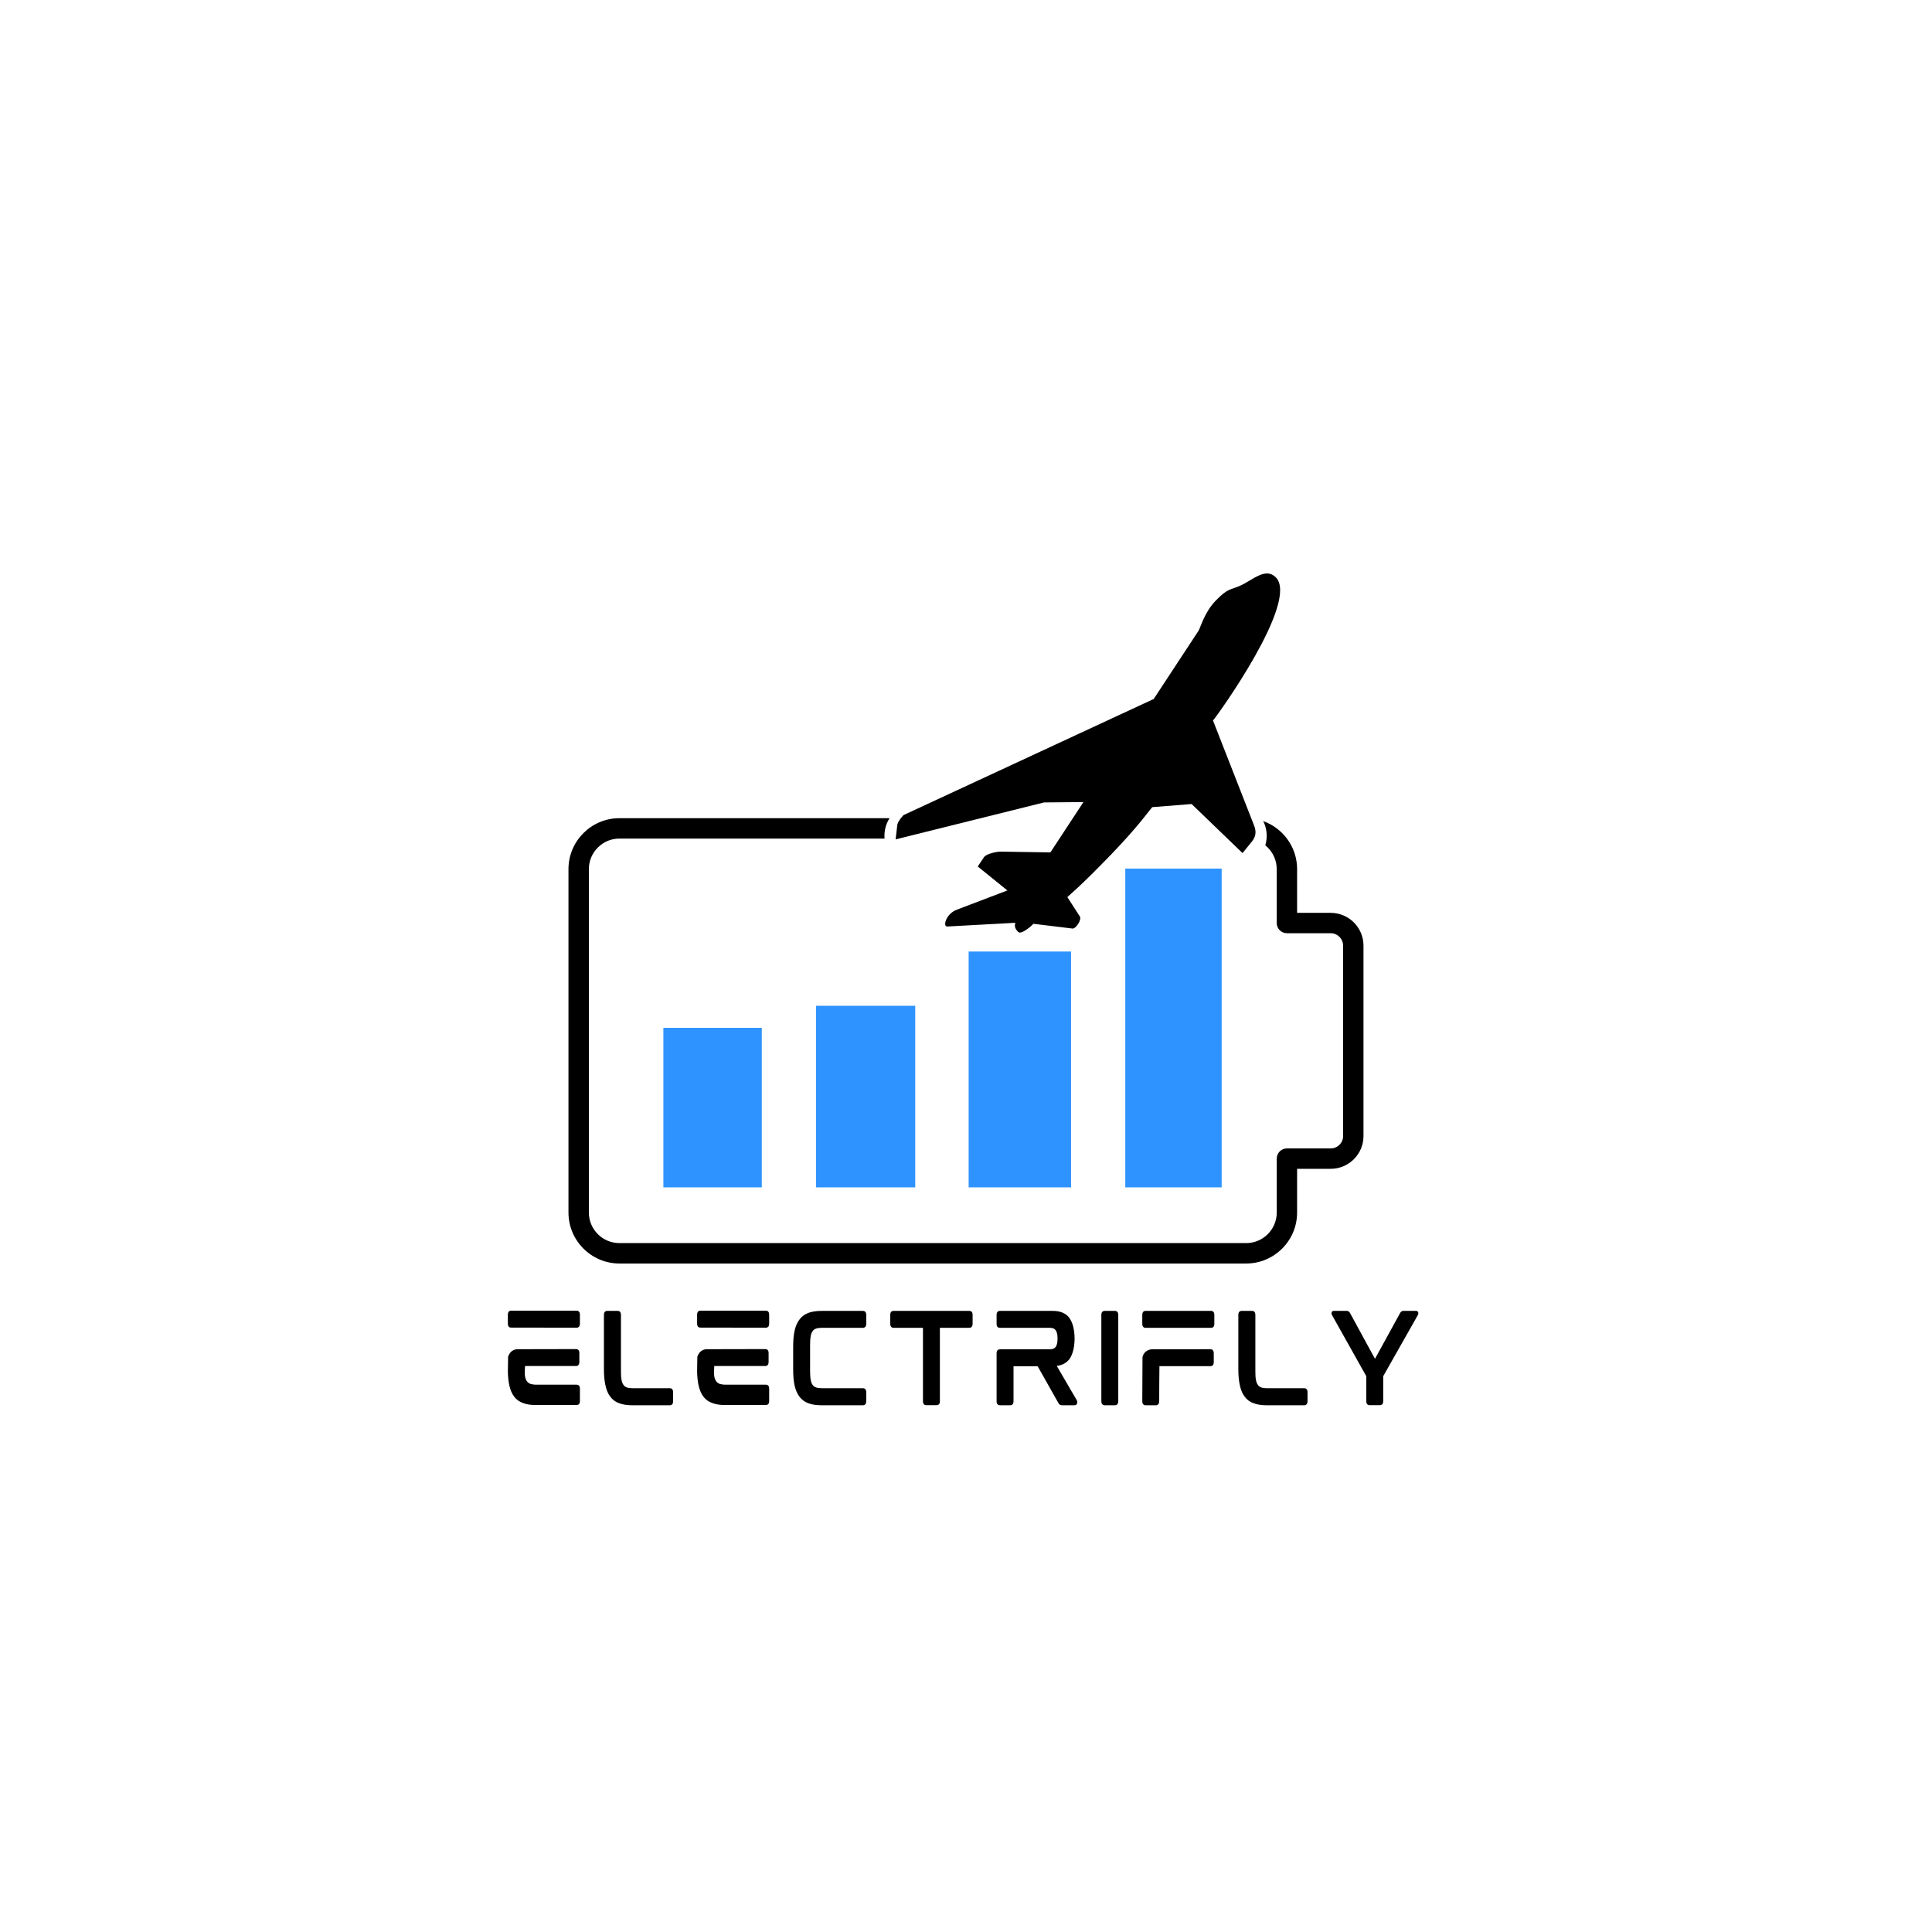<svg xmlns="http://www.w3.org/2000/svg" xmlns:xlink="http://www.w3.org/1999/xlink" width="500" zoomAndPan="magnify" viewBox="0 0 375 375" height="500" preserveAspectRatio="xMidYMid meet" version="1.0"><defs><g/><clipPath id="f799c83bfd"><path d="M 110.363 158.754 L 264.863 158.754 L 264.863 245.754 L 110.363 245.754 Z M 110.363 158.754 " clip-rule="nonzero"/></clipPath><clipPath id="7794839981"><path d="M 128.754 199 L 148 199 L 148 230.473 L 128.754 230.473 Z M 128.754 199 " clip-rule="nonzero"/></clipPath><clipPath id="a06dea72d9"><path d="M 158 195 L 178 195 L 178 230.473 L 158 230.473 Z M 158 195 " clip-rule="nonzero"/></clipPath><clipPath id="e269844781"><path d="M 188 184 L 208 184 L 208 230.473 L 188 230.473 Z M 188 184 " clip-rule="nonzero"/></clipPath><clipPath id="1417e61c86"><path d="M 218 166 L 237.504 166 L 237.504 230.473 L 218 230.473 Z M 218 166 " clip-rule="nonzero"/></clipPath><clipPath id="a5fa93ec79"><path d="M 128.754 116.473 L 237.504 116.473 L 237.504 190 L 128.754 190 Z M 128.754 116.473 " clip-rule="nonzero"/></clipPath><clipPath id="d937094b42"><path d="M 199.184 109.508 L 259.109 109.508 L 259.109 127 L 199.184 127 Z M 199.184 109.508 " clip-rule="nonzero"/></clipPath><clipPath id="384730fc70"><path d="M 207.93 109.508 L 250.301 109.508 C 252.621 109.508 254.844 110.43 256.484 112.07 C 258.125 113.711 259.047 115.934 259.047 118.254 C 259.047 120.574 258.125 122.797 256.484 124.438 C 254.844 126.078 252.621 127 250.301 127 L 207.93 127 C 205.609 127 203.387 126.078 201.746 124.438 C 200.105 122.797 199.184 120.574 199.184 118.254 C 199.184 115.934 200.105 113.711 201.746 112.07 C 203.387 110.43 205.609 109.508 207.93 109.508 Z M 207.93 109.508 " clip-rule="nonzero"/></clipPath><clipPath id="2151049465"><path d="M 115.703 172.355 L 183 172.355 L 183 192.844 L 115.703 192.844 Z M 115.703 172.355 " clip-rule="nonzero"/></clipPath><clipPath id="a9bb854531"><path d="M 125.945 172.355 L 172.707 172.355 C 178.367 172.355 182.953 176.941 182.953 182.602 C 182.953 188.258 178.367 192.844 172.707 192.844 L 125.945 192.844 C 120.289 192.844 115.703 188.258 115.703 182.602 C 115.703 176.941 120.289 172.355 125.945 172.355 Z M 125.945 172.355 " clip-rule="nonzero"/></clipPath><clipPath id="f0d3ff19d1"><path d="M 149.328 165.105 L 209.254 165.105 L 209.254 182.602 L 149.328 182.602 Z M 149.328 165.105 " clip-rule="nonzero"/></clipPath><clipPath id="c1458e90a1"><path d="M 158.074 165.105 L 200.445 165.105 C 202.766 165.105 204.988 166.027 206.629 167.668 C 208.27 169.309 209.191 171.535 209.191 173.855 C 209.191 176.172 208.27 178.398 206.629 180.039 C 204.988 181.68 202.766 182.602 200.445 182.602 L 158.074 182.602 C 155.754 182.602 153.531 181.68 151.891 180.039 C 150.25 178.398 149.328 176.172 149.328 173.855 C 149.328 171.535 150.25 169.309 151.891 167.668 C 153.531 166.027 155.754 165.105 158.074 165.105 Z M 158.074 165.105 " clip-rule="nonzero"/></clipPath><clipPath id="b251c9648c"><path d="M 171.668 155.855 L 245.902 155.855 L 245.902 168.586 L 171.668 168.586 Z M 171.668 155.855 " clip-rule="nonzero"/></clipPath><clipPath id="ea9f4fdd41"><path d="M 178.031 155.855 L 239.504 155.855 C 243.02 155.855 245.867 158.707 245.867 162.223 C 245.867 165.738 243.02 168.586 239.504 168.586 L 178.031 168.586 C 174.52 168.586 171.668 165.738 171.668 162.223 C 171.668 158.707 174.52 155.855 178.031 155.855 Z M 178.031 155.855 " clip-rule="nonzero"/></clipPath><clipPath id="6f07b6a28f"><path d="M 182.953 135.367 L 250.258 135.367 L 250.258 155.855 L 182.953 155.855 Z M 182.953 135.367 " clip-rule="nonzero"/></clipPath><clipPath id="7e48455ce7"><path d="M 193.195 135.367 L 239.957 135.367 C 245.613 135.367 250.203 139.957 250.203 145.613 C 250.203 151.27 245.613 155.855 239.957 155.855 L 193.195 155.855 C 187.539 155.855 182.953 151.27 182.953 145.613 C 182.953 139.957 187.539 135.367 193.195 135.367 Z M 193.195 135.367 " clip-rule="nonzero"/></clipPath><clipPath id="c41ff71526"><path d="M 191.797 118.254 L 259.105 118.254 L 259.105 138.742 L 191.797 138.742 Z M 191.797 118.254 " clip-rule="nonzero"/></clipPath><clipPath id="82558e6086"><path d="M 202.043 118.254 L 248.805 118.254 C 254.461 118.254 259.047 122.84 259.047 128.496 C 259.047 134.156 254.461 138.742 248.805 138.742 L 202.043 138.742 C 196.383 138.742 191.797 134.156 191.797 128.496 C 191.797 122.84 196.383 118.254 202.043 118.254 Z M 202.043 118.254 " clip-rule="nonzero"/></clipPath><clipPath id="45f7f2125f"><path d="M 173 111 L 249 111 L 249 182 L 173 182 Z M 173 111 " clip-rule="nonzero"/></clipPath><clipPath id="b9c754249b"><path d="M 168.191 165.672 L 233.246 98.164 L 271.047 134.594 L 205.996 202.102 Z M 168.191 165.672 " clip-rule="nonzero"/></clipPath><clipPath id="eb39837003"><path d="M 168.191 165.672 L 233.246 98.164 L 271.047 134.594 L 205.996 202.102 Z M 168.191 165.672 " clip-rule="nonzero"/></clipPath><clipPath id="a9e2aeb642"><path d="M 168.191 165.672 L 233.246 98.164 L 271.047 134.594 L 205.996 202.102 Z M 168.191 165.672 " clip-rule="nonzero"/></clipPath></defs><rect x="-37.5" width="450" fill="#ffffff" y="-37.5" height="450" fill-opacity="1"/><rect x="-37.5" width="450" fill="#ffffff" y="-37.5" height="450" fill-opacity="1"/><g clip-path="url(#f799c83bfd)"><path fill="#000000" d="M 258.285 177.184 L 251.766 177.184 L 251.766 168.699 C 251.766 163.246 247.332 158.809 241.879 158.809 L 120.23 158.809 C 114.777 158.809 110.34 163.246 110.34 168.699 L 110.34 235.355 C 110.34 240.809 114.777 245.246 120.23 245.246 L 241.879 245.246 C 247.332 245.246 251.766 240.809 251.766 235.355 L 251.766 226.867 L 258.285 226.867 C 261.797 226.867 264.652 224.016 264.652 220.512 L 264.652 183.551 C 264.656 180.039 261.797 177.184 258.285 177.184 Z M 260.699 220.508 C 260.699 221.832 259.617 222.906 258.289 222.906 L 249.793 222.906 C 248.703 222.906 247.816 223.793 247.816 224.887 L 247.816 235.352 C 247.816 238.625 245.152 241.285 241.883 241.285 L 120.23 241.285 C 116.961 241.285 114.297 238.625 114.297 235.352 L 114.297 168.699 C 114.297 165.426 116.961 162.766 120.23 162.766 L 241.879 162.766 C 245.148 162.766 247.812 165.426 247.812 168.699 L 247.812 179.16 C 247.812 180.25 248.699 181.137 249.789 181.137 L 258.285 181.137 C 259.613 181.137 260.695 182.219 260.695 183.547 L 260.695 220.508 Z M 260.699 220.508 " fill-opacity="1" fill-rule="nonzero"/></g><g clip-path="url(#7794839981)"><path fill="#2f93ff" d="M 128.762 199.504 L 147.863 199.504 L 147.863 230.684 L 128.762 230.684 Z M 128.762 199.504 " fill-opacity="1" fill-rule="nonzero"/></g><g clip-path="url(#a06dea72d9)"><path fill="#2f93ff" d="M 158.383 230.684 L 158.383 195.215 L 177.648 195.215 L 177.648 230.684 Z M 158.383 230.684 " fill-opacity="1" fill-rule="nonzero"/></g><g clip-path="url(#e269844781)"><path fill="#2f93ff" d="M 188.012 184.688 L 207.891 184.688 L 207.891 230.684 L 188.012 230.684 Z M 188.012 184.688 " fill-opacity="1" fill-rule="nonzero"/></g><g clip-path="url(#1417e61c86)"><path fill="#2f93ff" d="M 218.414 166.367 L 237.125 166.367 L 237.125 230.684 L 218.414 230.684 Z M 218.414 166.367 " fill-opacity="1" fill-rule="nonzero"/></g><g clip-path="url(#a5fa93ec79)"><path fill="#2f93ff" d="M 128.762 188.816 C 128.762 188.816 179.434 181.973 214.129 135.965 L 202.824 128.559 L 237.133 116.473 L 237.133 152.645 L 227.777 144.539 C 227.777 144.539 185.281 192.551 128.762 188.816 Z M 128.762 188.816 " fill-opacity="1" fill-rule="nonzero"/></g><g clip-path="url(#d937094b42)"><g clip-path="url(#384730fc70)"><path fill="#ffffff" d="M 199.184 109.508 L 259.043 109.508 L 259.043 127 L 199.184 127 Z M 199.184 109.508 " fill-opacity="1" fill-rule="nonzero"/></g></g><g clip-path="url(#2151049465)"><g clip-path="url(#a9bb854531)"><path fill="#ffffff" d="M 115.703 172.355 L 182.93 172.355 L 182.93 192.844 L 115.703 192.844 Z M 115.703 172.355 " fill-opacity="1" fill-rule="nonzero"/></g></g><g clip-path="url(#f0d3ff19d1)"><g clip-path="url(#c1458e90a1)"><path fill="#ffffff" d="M 149.328 165.105 L 209.188 165.105 L 209.188 182.602 L 149.328 182.602 Z M 149.328 165.105 " fill-opacity="1" fill-rule="nonzero"/></g></g><g clip-path="url(#b251c9648c)"><g clip-path="url(#ea9f4fdd41)"><path fill="#ffffff" d="M 171.668 155.855 L 245.855 155.855 L 245.855 168.586 L 171.668 168.586 Z M 171.668 155.855 " fill-opacity="1" fill-rule="nonzero"/></g></g><g clip-path="url(#6f07b6a28f)"><g clip-path="url(#7e48455ce7)"><path fill="#ffffff" d="M 182.953 135.367 L 250.18 135.367 L 250.18 155.855 L 182.953 155.855 Z M 182.953 135.367 " fill-opacity="1" fill-rule="nonzero"/></g></g><g clip-path="url(#c41ff71526)"><g clip-path="url(#82558e6086)"><path fill="#ffffff" d="M 191.797 118.254 L 259.023 118.254 L 259.023 138.742 L 191.797 138.742 Z M 191.797 118.254 " fill-opacity="1" fill-rule="nonzero"/></g></g><g clip-path="url(#45f7f2125f)"><g clip-path="url(#b9c754249b)"><g clip-path="url(#eb39837003)"><g clip-path="url(#a9e2aeb642)"><path fill="#000000" d="M 240.691 113.699 C 243.195 112.566 245.586 110.086 247.602 112.027 C 252.359 116.613 236.152 139.109 235.441 139.844 L 243.344 160.043 C 243.996 161.562 243.652 162.473 243.031 163.293 L 241.176 165.586 L 231.293 156.062 L 223.645 156.668 C 223.203 157.129 221.086 160.234 215.773 165.746 C 209.574 172.184 207.617 173.668 207.172 174.125 L 209.578 177.859 C 210.039 178.484 208.805 180.309 208.176 180.23 L 200.59 179.309 C 199.973 179.949 198.195 181.43 197.645 180.898 C 196.914 180.195 196.906 179.656 197.078 179.113 L 183.844 179.836 C 182.945 179.852 183.625 177.316 185.77 176.551 L 195.531 172.836 L 189.777 168.18 L 191.012 166.355 C 191.453 165.715 193.43 165.312 194.145 165.297 L 203.879 165.453 L 210.297 155.68 L 202.641 155.754 L 173.84 162.922 L 174.156 160.215 C 174.156 160.215 174.145 159.492 175.383 158.207 L 223.934 135.672 L 232.637 122.426 C 232.988 121.879 233.75 118.891 235.965 116.59 C 238.359 114.109 238.812 114.547 240.691 113.695 " fill-opacity="1" fill-rule="nonzero"/></g></g></g></g><g fill="#000000" fill-opacity="1"><g transform="translate(96.8, 272.736)"><g><path d="M 15.117 -3.973 L 7.305 -3.973 C 6.836 -3.973 6.461 -4.039 6.148 -4.129 C 5.859 -4.238 5.66 -4.395 5.484 -4.617 C 5.305 -4.863 5.172 -5.195 5.105 -5.617 C 5.082 -5.727 5.082 -5.883 5.062 -5.992 C 5.062 -5.992 5.082 -7.594 5.105 -7.594 L 15.031 -7.594 C 15.207 -7.594 15.652 -7.68 15.652 -8.371 L 15.652 -10.125 C 15.652 -10.812 15.207 -10.879 15.031 -10.879 L 3.574 -10.855 C 2.93 -10.812 2.375 -10.477 2.066 -9.922 C 1.953 -9.746 1.863 -9.566 1.82 -9.367 L 1.777 -6.57 L 1.777 -6.461 C 1.797 -5.418 1.91 -4.527 2.066 -3.797 C 2.266 -2.906 2.598 -2.176 3.02 -1.621 C 3.465 -1.043 4.039 -0.645 4.75 -0.398 C 5.438 -0.133 6.262 -0.023 7.238 -0.023 L 15.117 -0.023 C 15.316 -0.023 15.762 -0.09 15.762 -0.777 L 15.762 -3.219 C 15.762 -3.906 15.316 -3.973 15.117 -3.973 Z M 15.141 -18.336 L 2.375 -18.336 C 2.199 -18.336 1.777 -18.25 1.777 -17.539 L 1.777 -15.805 C 1.777 -15.117 2.199 -15.051 2.375 -15.051 L 15.141 -15.031 C 15.316 -15.031 15.762 -15.117 15.762 -15.805 L 15.762 -17.559 C 15.762 -18.25 15.316 -18.336 15.141 -18.336 Z M 15.141 -18.336 "/></g></g></g><g fill="#000000" fill-opacity="1"><g transform="translate(115.444, 272.736)"><g><path d="M 14.586 -3.285 L 7.371 -3.285 C 6.902 -3.285 6.527 -3.328 6.215 -3.441 C 5.949 -3.531 5.727 -3.684 5.57 -3.93 C 5.395 -4.172 5.262 -4.508 5.195 -4.906 C 5.105 -5.352 5.082 -5.906 5.082 -6.57 L 5.082 -17.516 C 5.082 -18.227 4.641 -18.293 4.461 -18.293 L 2.418 -18.293 C 2.219 -18.293 1.777 -18.227 1.777 -17.516 L 1.777 -6.949 C 1.777 -5.707 1.887 -4.641 2.086 -3.773 C 2.285 -2.887 2.598 -2.152 3.043 -1.598 C 3.484 -1.02 4.062 -0.598 4.773 -0.355 C 5.438 -0.109 6.281 0.023 7.258 0.023 L 14.586 0.023 C 14.785 0.023 15.207 -0.066 15.207 -0.754 L 15.207 -2.508 C 15.207 -3.195 14.785 -3.285 14.586 -3.285 Z M 14.586 -3.285 "/></g></g></g><g fill="#000000" fill-opacity="1"><g transform="translate(133.533, 272.736)"><g><path d="M 15.117 -3.973 L 7.305 -3.973 C 6.836 -3.973 6.461 -4.039 6.148 -4.129 C 5.859 -4.238 5.66 -4.395 5.484 -4.617 C 5.305 -4.863 5.172 -5.195 5.105 -5.617 C 5.082 -5.727 5.082 -5.883 5.062 -5.992 C 5.062 -5.992 5.082 -7.594 5.105 -7.594 L 15.031 -7.594 C 15.207 -7.594 15.652 -7.68 15.652 -8.371 L 15.652 -10.125 C 15.652 -10.812 15.207 -10.879 15.031 -10.879 L 3.574 -10.855 C 2.93 -10.812 2.375 -10.477 2.066 -9.922 C 1.953 -9.746 1.863 -9.566 1.82 -9.367 L 1.777 -6.57 L 1.777 -6.461 C 1.797 -5.418 1.91 -4.527 2.066 -3.797 C 2.266 -2.906 2.598 -2.176 3.02 -1.621 C 3.465 -1.043 4.039 -0.645 4.75 -0.398 C 5.438 -0.133 6.262 -0.023 7.238 -0.023 L 15.117 -0.023 C 15.316 -0.023 15.762 -0.09 15.762 -0.777 L 15.762 -3.219 C 15.762 -3.906 15.316 -3.973 15.117 -3.973 Z M 15.141 -18.336 L 2.375 -18.336 C 2.199 -18.336 1.777 -18.25 1.777 -17.539 L 1.777 -15.805 C 1.777 -15.117 2.199 -15.051 2.375 -15.051 L 15.141 -15.031 C 15.316 -15.031 15.762 -15.117 15.762 -15.805 L 15.762 -17.559 C 15.762 -18.25 15.316 -18.336 15.141 -18.336 Z M 15.141 -18.336 "/></g></g></g><g fill="#000000" fill-opacity="1"><g transform="translate(152.177, 272.736)"><g><path d="M 15.34 -18.293 L 7.258 -18.293 C 6.281 -18.293 5.438 -18.16 4.75 -17.914 C 4.039 -17.648 3.465 -17.227 3.043 -16.672 C 2.598 -16.117 2.266 -15.383 2.066 -14.496 C 1.863 -13.629 1.777 -12.566 1.777 -11.344 L 1.777 -6.949 C 1.777 -5.707 1.863 -4.641 2.066 -3.75 C 2.266 -2.887 2.598 -2.152 3.043 -1.578 C 3.484 -1.02 4.062 -0.598 4.75 -0.355 C 5.438 -0.109 6.281 0.023 7.258 0.023 L 15.34 0.023 C 15.52 0.023 15.961 -0.066 15.961 -0.754 L 15.961 -2.508 C 15.961 -3.195 15.52 -3.285 15.34 -3.285 L 7.371 -3.285 C 6.902 -3.285 6.504 -3.328 6.215 -3.441 C 5.926 -3.531 5.727 -3.684 5.551 -3.93 C 5.371 -4.152 5.262 -4.484 5.172 -4.906 C 5.105 -5.352 5.062 -5.906 5.062 -6.57 L 5.062 -11.742 C 5.062 -12.41 5.105 -12.965 5.172 -13.387 C 5.262 -13.809 5.371 -14.121 5.551 -14.363 C 5.727 -14.609 5.926 -14.762 6.215 -14.852 C 6.504 -14.961 6.902 -15.008 7.371 -15.008 L 15.34 -15.008 C 15.52 -15.008 15.961 -15.098 15.961 -15.805 L 15.961 -17.516 C 15.961 -18.203 15.52 -18.293 15.34 -18.293 Z M 15.34 -18.293 "/></g></g></g><g fill="#000000" fill-opacity="1"><g transform="translate(171.021, 272.736)"><g><path d="M 17.117 -18.293 L 2.418 -18.293 C 2.219 -18.293 1.777 -18.227 1.777 -17.539 L 1.777 -15.805 C 1.777 -15.074 2.219 -15.008 2.418 -15.008 L 8.125 -15.008 L 8.125 -0.754 C 8.125 -0.066 8.57 0 8.746 0 L 10.789 0 C 10.988 0 11.41 -0.066 11.41 -0.754 L 11.41 -15.008 L 17.117 -15.008 C 17.316 -15.008 17.762 -15.074 17.762 -15.805 L 17.762 -17.539 C 17.762 -18.227 17.316 -18.293 17.117 -18.293 Z M 17.117 -18.293 "/></g></g></g><g fill="#000000" fill-opacity="1"><g transform="translate(191.662, 272.736)"><g><path d="M 16.918 -12.988 C 16.918 -12.965 16.918 -12.941 16.918 -12.922 C 16.918 -12.898 16.918 -12.875 16.918 -12.855 Z M 17.34 -0.953 L 13.453 -7.613 C 14.539 -7.746 15.383 -8.215 15.941 -8.969 C 16.562 -9.879 16.895 -11.188 16.918 -12.922 C 16.895 -14.652 16.562 -15.961 15.941 -16.871 C 15.273 -17.828 14.164 -18.293 12.652 -18.293 L 2.418 -18.293 C 2.219 -18.293 1.777 -18.227 1.777 -17.516 L 1.777 -15.762 C 1.777 -15.074 2.219 -15.008 2.418 -15.008 L 12.078 -15.008 C 12.652 -15.008 13.031 -14.852 13.254 -14.52 C 13.496 -14.188 13.609 -13.652 13.609 -12.922 C 13.609 -12.188 13.496 -11.656 13.254 -11.32 C 13.031 -10.988 12.652 -10.832 12.078 -10.832 L 2.418 -10.832 C 2.219 -10.832 1.777 -10.766 1.777 -10.078 L 1.777 -0.754 C 1.777 -0.066 2.219 0.023 2.418 0.023 L 4.441 0.023 C 4.641 0.023 5.062 -0.066 5.062 -0.754 L 5.062 -7.547 L 9.746 -7.547 L 13.766 -0.422 C 13.852 -0.289 13.918 -0.176 14.008 -0.109 C 14.121 -0.023 14.273 0.023 14.473 0.023 L 16.918 0.023 C 17.184 0.023 17.383 -0.156 17.426 -0.422 C 17.449 -0.645 17.426 -0.82 17.34 -0.953 Z M 17.34 -0.953 "/></g></g></g><g fill="#000000" fill-opacity="1"><g transform="translate(211.993, 272.736)"><g><path d="M 4.441 -18.293 L 2.398 -18.293 C 2.219 -18.293 1.777 -18.203 1.777 -17.516 L 1.777 -0.754 C 1.777 -0.066 2.219 0.023 2.398 0.023 L 4.441 0.023 C 4.617 0.023 5.062 -0.066 5.062 -0.754 L 5.062 -17.516 C 5.062 -18.203 4.617 -18.293 4.441 -18.293 Z M 4.441 -18.293 "/></g></g></g><g fill="#000000" fill-opacity="1"><g transform="translate(219.939, 272.736)"><g><path d="M 15.141 -18.293 L 2.375 -18.293 C 2.199 -18.293 1.777 -18.203 1.777 -17.492 L 1.777 -15.785 C 1.777 -15.098 2.199 -15.008 2.375 -15.008 L 15.141 -15.008 C 15.316 -15.008 15.762 -15.074 15.762 -15.762 L 15.762 -17.516 C 15.762 -18.227 15.316 -18.293 15.141 -18.293 Z M 15.031 -10.855 L 3.574 -10.832 C 2.93 -10.789 2.375 -10.434 2.043 -9.902 C 1.953 -9.723 1.863 -9.523 1.82 -9.324 L 1.777 -0.754 C 1.777 -0.066 2.219 0.023 2.398 0.023 L 4.441 0.023 C 4.617 0.023 5.062 -0.066 5.062 -0.754 C 5.062 -0.754 5.082 -7.57 5.105 -7.57 L 15.031 -7.57 C 15.207 -7.57 15.652 -7.637 15.652 -8.324 L 15.652 -10.078 C 15.652 -10.766 15.207 -10.855 15.031 -10.855 Z M 15.031 -10.855 "/></g></g></g><g fill="#000000" fill-opacity="1"><g transform="translate(238.583, 272.736)"><g><path d="M 14.586 -3.285 L 7.371 -3.285 C 6.902 -3.285 6.527 -3.328 6.215 -3.441 C 5.949 -3.531 5.727 -3.684 5.57 -3.93 C 5.395 -4.172 5.262 -4.508 5.195 -4.906 C 5.105 -5.352 5.082 -5.906 5.082 -6.57 L 5.082 -17.516 C 5.082 -18.227 4.641 -18.293 4.461 -18.293 L 2.418 -18.293 C 2.219 -18.293 1.777 -18.227 1.777 -17.516 L 1.777 -6.949 C 1.777 -5.707 1.887 -4.641 2.086 -3.773 C 2.285 -2.887 2.598 -2.152 3.043 -1.598 C 3.484 -1.02 4.062 -0.598 4.773 -0.355 C 5.438 -0.109 6.281 0.023 7.258 0.023 L 14.586 0.023 C 14.785 0.023 15.207 -0.066 15.207 -0.754 L 15.207 -2.508 C 15.207 -3.195 14.785 -3.285 14.586 -3.285 Z M 14.586 -3.285 "/></g></g></g><g fill="#000000" fill-opacity="1"><g transform="translate(256.672, 272.736)"><g><path d="M 18.203 -18.293 L 15.738 -18.293 C 15.539 -18.293 15.273 -18.227 15.098 -17.895 L 10.211 -8.992 L 5.371 -17.871 C 5.195 -18.227 4.93 -18.293 4.73 -18.293 L 2.199 -18.293 C 1.996 -18.293 1.844 -18.184 1.797 -17.98 C 1.754 -17.828 1.777 -17.648 1.863 -17.492 L 8.523 -5.617 L 8.523 -0.754 C 8.523 -0.066 8.969 0 9.145 0 L 11.188 0 C 11.367 0 11.809 -0.066 11.809 -0.754 L 11.809 -5.617 L 18.535 -17.492 C 18.625 -17.648 18.648 -17.828 18.605 -18.004 C 18.535 -18.184 18.383 -18.293 18.203 -18.293 Z M 18.203 -18.293 "/></g></g></g></svg>